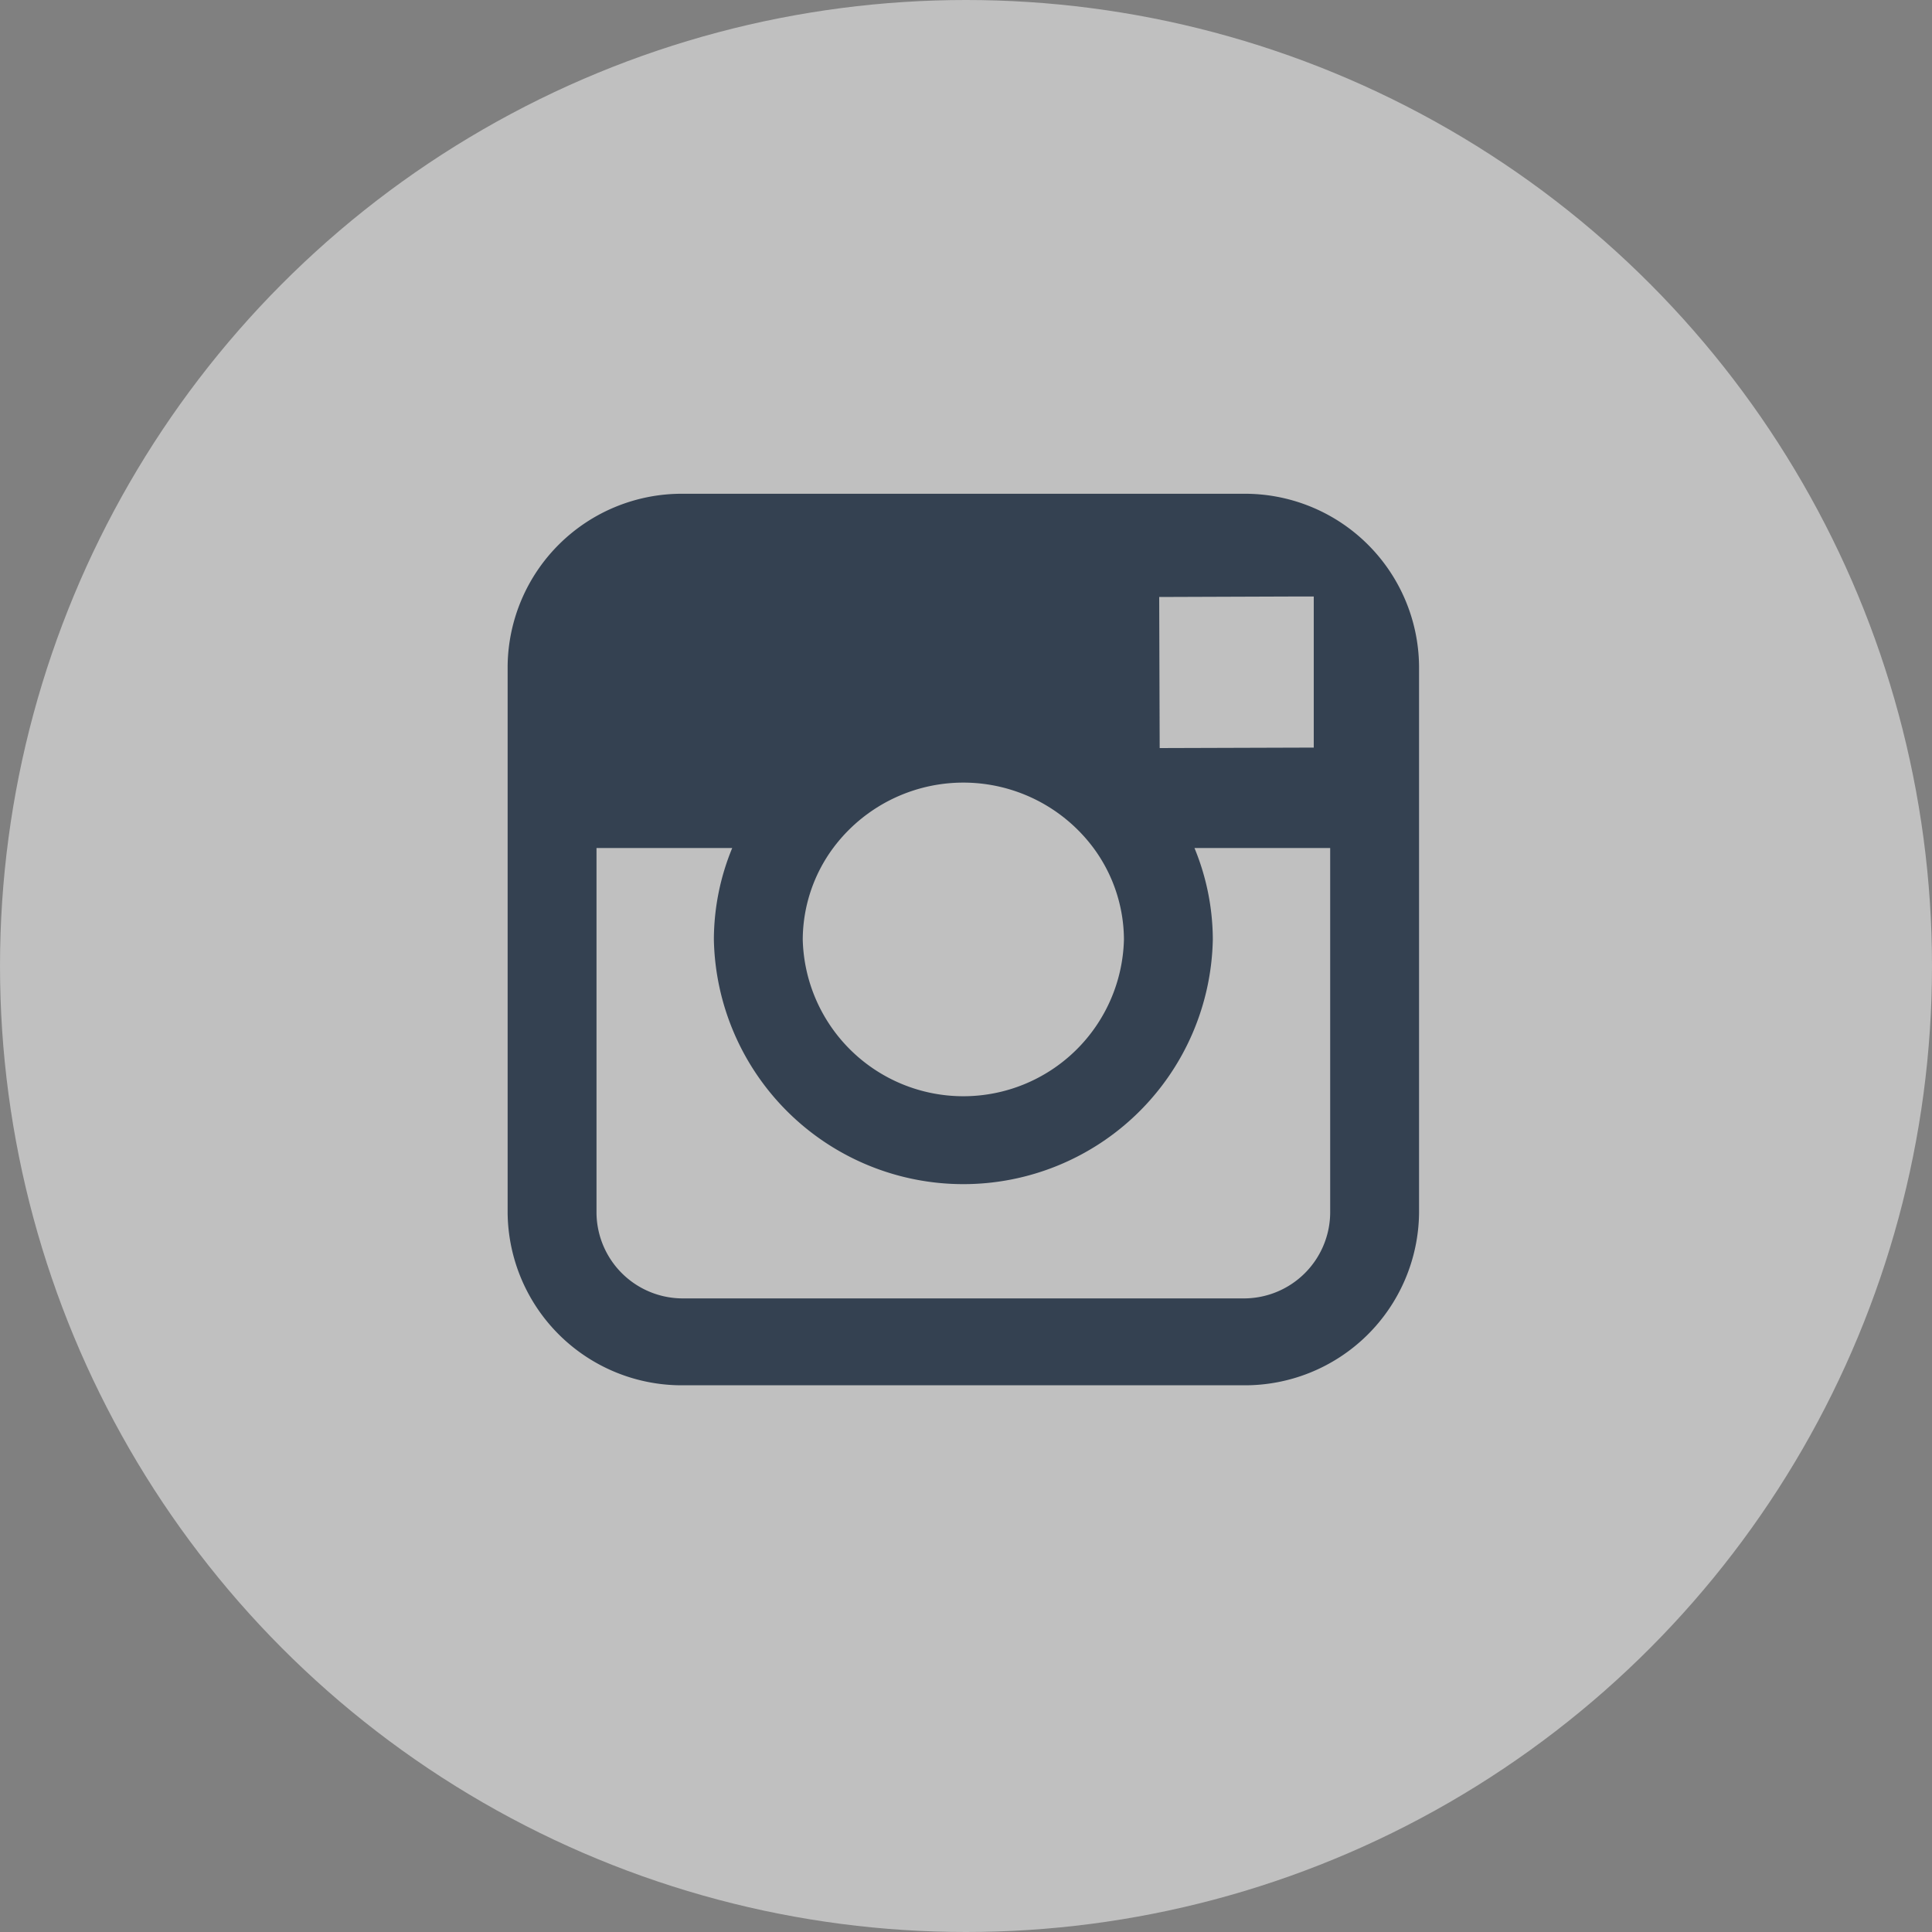<svg id="instagram" xmlns="http://www.w3.org/2000/svg" width="40" height="40" viewBox="0 0 40 40">
  <rect x="0" y="0" width="40" height="40" fill="#808080" stroke="none"/>
<defs>
    <style>
      .cls-1 {
        fill: #fff;
        opacity: 0.5;
      }

      .cls-2 {
        fill: #344151;
        fill-rule: evenodd;
      }
    </style>
  </defs>
  <circle id="Ellipse_1_copy_2" data-name="Ellipse 1 copy 2" class="cls-1" cx="20" cy="20" r="20"/>
  <path id="Фигура_10_копия" data-name="Фигура 10 копия" class="cls-2" d="M1504.74,378.223h-11.59a3.605,3.605,0,0,0-3.64,3.566v11.325a3.606,3.606,0,0,0,3.64,3.567h11.59a3.606,3.606,0,0,0,3.64-3.567V381.789A3.605,3.605,0,0,0,1504.74,378.223Zm1.04,2.127h0.42v3.128l-3.19.01-0.01-3.128Zm-9.53,5.207a3.359,3.359,0,0,1,5.39,0,3.209,3.209,0,0,1,.63,1.895,3.326,3.326,0,0,1-6.65,0A3.209,3.209,0,0,1,1496.25,385.557Zm10.29,7.557a1.787,1.787,0,0,1-1.8,1.768h-11.59a1.787,1.787,0,0,1-1.8-1.768v-7.557h2.81a4.991,4.991,0,0,0-.38,1.895,5.166,5.166,0,0,0,10.33,0,4.991,4.991,0,0,0-.38-1.895h2.81v7.557Z" transform="translate(-1479 -368)"/>
</svg>
